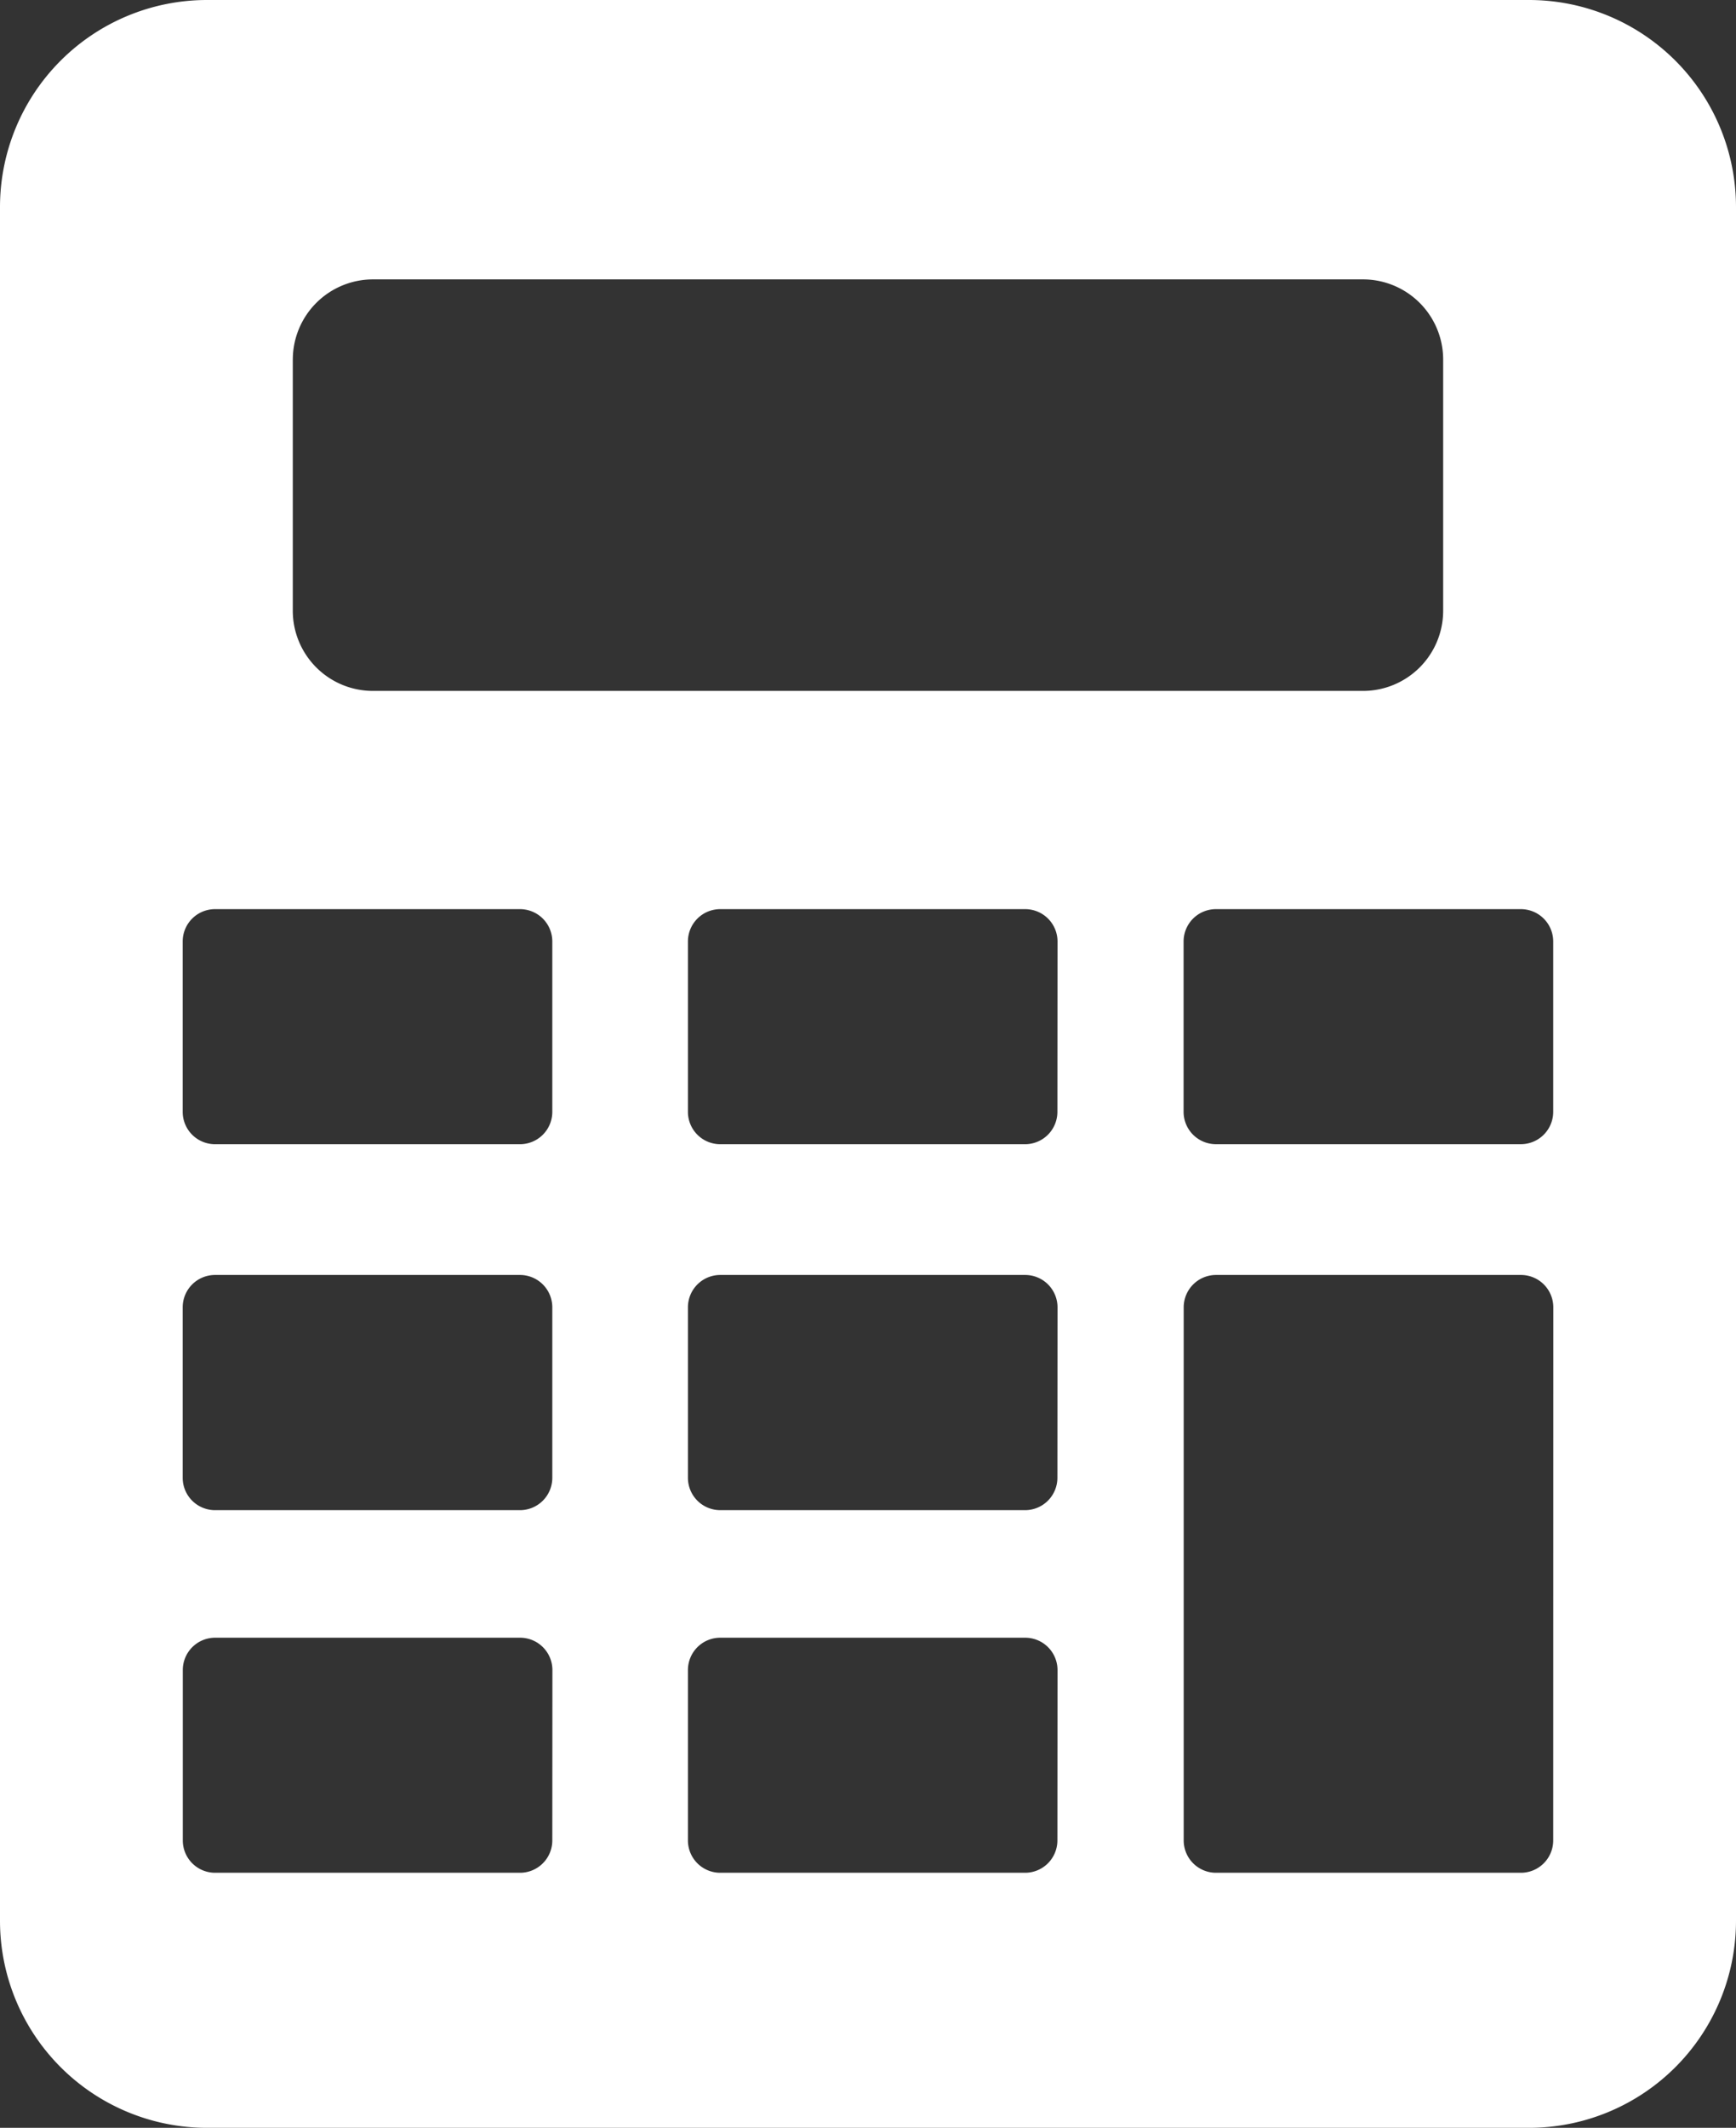 <svg xmlns="http://www.w3.org/2000/svg" viewBox="0 0 688.92 844"><rect x="0" y="0" width="688.92" height="844" fill="#333333" stroke="none"/><defs><style>.cls-1{fill:#fff;}</style></defs><g id="Capa_2" data-name="Capa 2"><g id="Capa_11" data-name="Capa 11"><path class="cls-1" d="M606.86,0H82.06A82.15,82.15,0,0,0,0,82.06V761.94A82.15,82.15,0,0,0,82.06,844h524.8a82.15,82.15,0,0,0,82.06-82.06V82.06A82.15,82.15,0,0,0,606.86,0ZM116.2,142.63A31.82,31.82,0,0,1,148,110.82H540.9a31.81,31.81,0,0,1,31.81,31.81v99.61a31.81,31.81,0,0,1-31.81,31.81H148a31.81,31.81,0,0,1-31.81-31.81V142.63ZM219.18,730a12.83,12.83,0,0,1-12.84,12.83h-121A12.83,12.83,0,0,1,72.54,730V662.43a12.84,12.84,0,0,1,12.84-12.84h121a12.84,12.84,0,0,1,12.84,12.84Zm0-143.88A12.84,12.84,0,0,1,206.34,599h-121a12.84,12.84,0,0,1-12.84-12.84V518.55a12.84,12.84,0,0,1,12.84-12.84h121a12.84,12.84,0,0,1,12.84,12.84Zm0-145.11a12.84,12.84,0,0,1-12.84,12.84h-121a12.84,12.84,0,0,1-12.84-12.84V373.44a12.83,12.83,0,0,1,12.84-12.83h121a12.83,12.83,0,0,1,12.84,12.83ZM419.62,730h0a12.83,12.83,0,0,1-12.84,12.83h-121A12.82,12.82,0,0,1,273,730V662.43a12.83,12.83,0,0,1,12.83-12.84h121a12.84,12.84,0,0,1,12.84,12.84Zm0-143.88h0A12.84,12.84,0,0,1,406.78,599h-121A12.83,12.83,0,0,1,273,586.16V518.55a12.83,12.83,0,0,1,12.83-12.84h121a12.84,12.84,0,0,1,12.84,12.84Zm0-145.11h0a12.84,12.84,0,0,1-12.84,12.84h-121A12.83,12.83,0,0,1,273,441.05V373.44a12.82,12.82,0,0,1,12.83-12.83h121a12.83,12.83,0,0,1,12.84,12.83ZM616.38,730a12.83,12.83,0,0,1-12.84,12.83h-121A12.83,12.83,0,0,1,469.74,730V518.55a12.84,12.84,0,0,1,12.84-12.84h121a12.84,12.84,0,0,1,12.84,12.84Zm0-289a12.84,12.84,0,0,1-12.84,12.84h-121a12.84,12.84,0,0,1-12.84-12.84V373.44a12.83,12.83,0,0,1,12.84-12.83h121a12.83,12.83,0,0,1,12.84,12.83Z"/></g></g></svg>